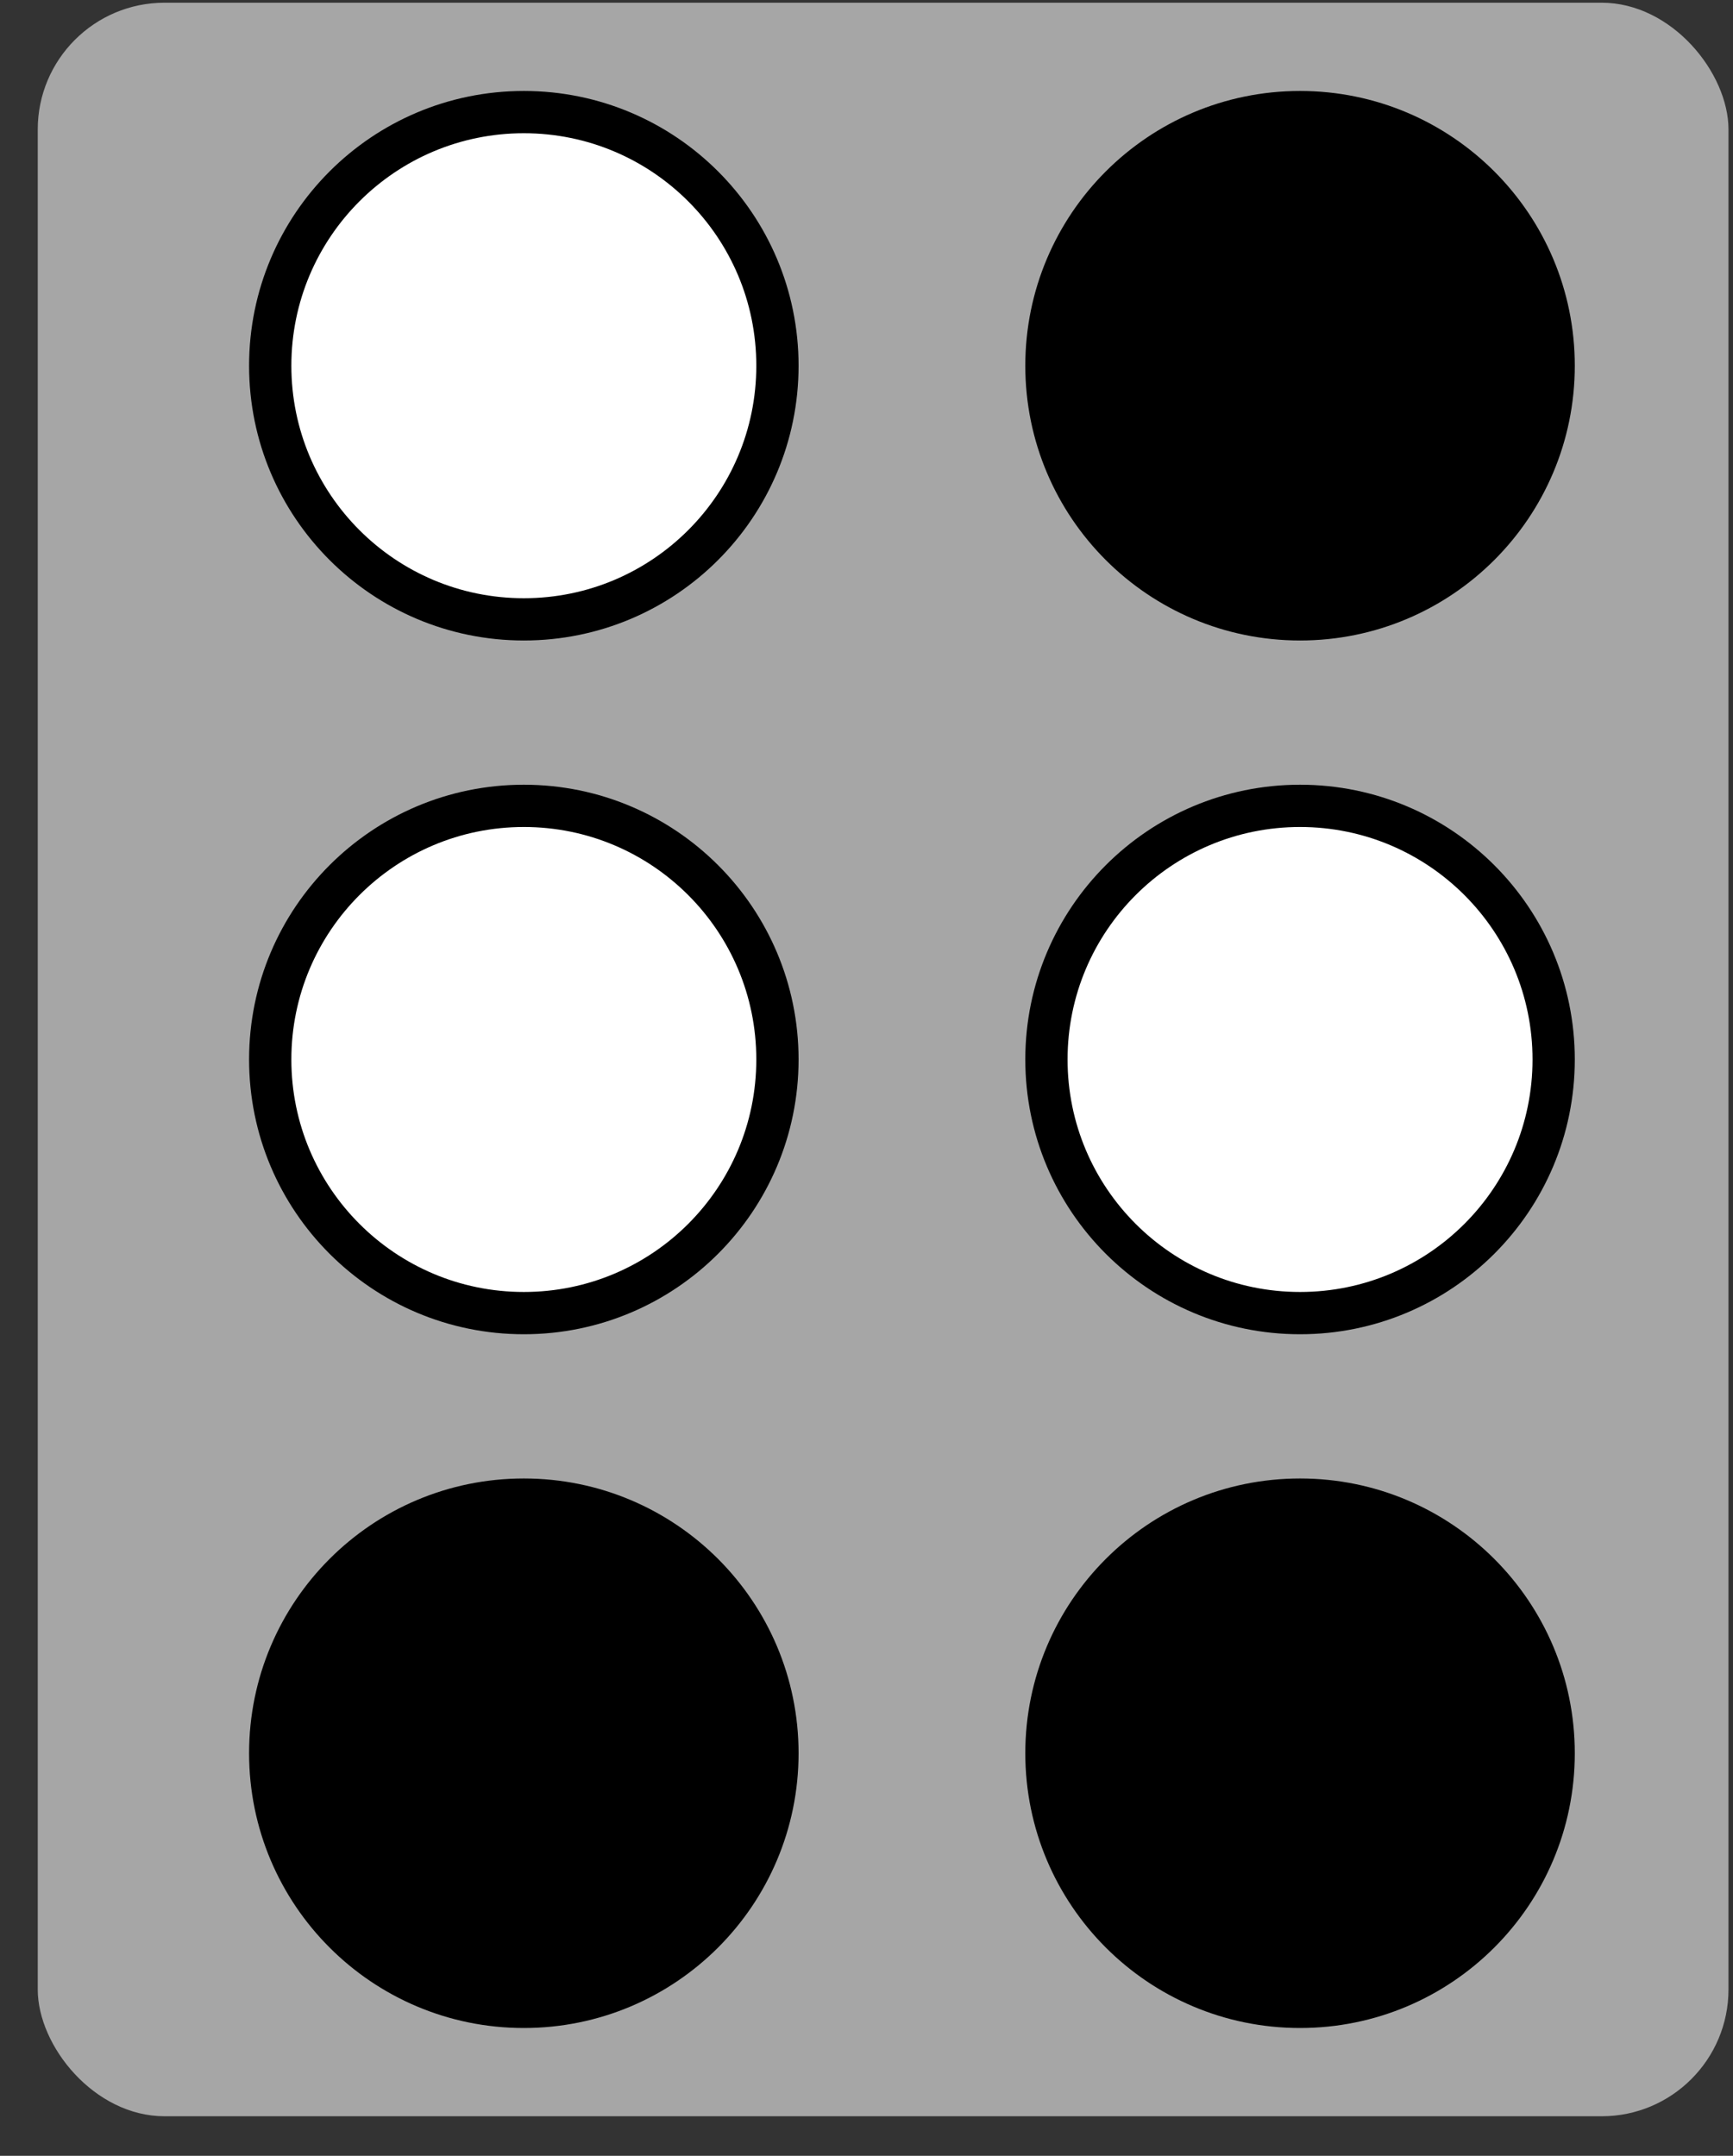 <svg width="41" height="51" viewBox="0 0 41 51" fill="none" xmlns="http://www.w3.org/2000/svg">
<rect x="0" y="0" width="41" height="51" fill="#333333" stroke="none"/>
<rect x="0.893" y="0.064" width="40" height="50" rx="3" fill="#A6A6A6"/>
<circle cx="12.393" cy="8.652" r="6" fill="white" stroke="black"/>
<circle cx="30.757" cy="25.064" r="6" fill="white" stroke="black"/>
<circle cx="12.393" cy="25.064" r="6" fill="white" stroke="black"/>
<circle cx="30.757" cy="8.652" r="6" fill="black" stroke="black"/>
<circle cx="12.393" cy="41.476" r="6" fill="black" stroke="black"/>
<circle cx="30.757" cy="41.476" r="6" fill="black" stroke="black"/>
</svg>
